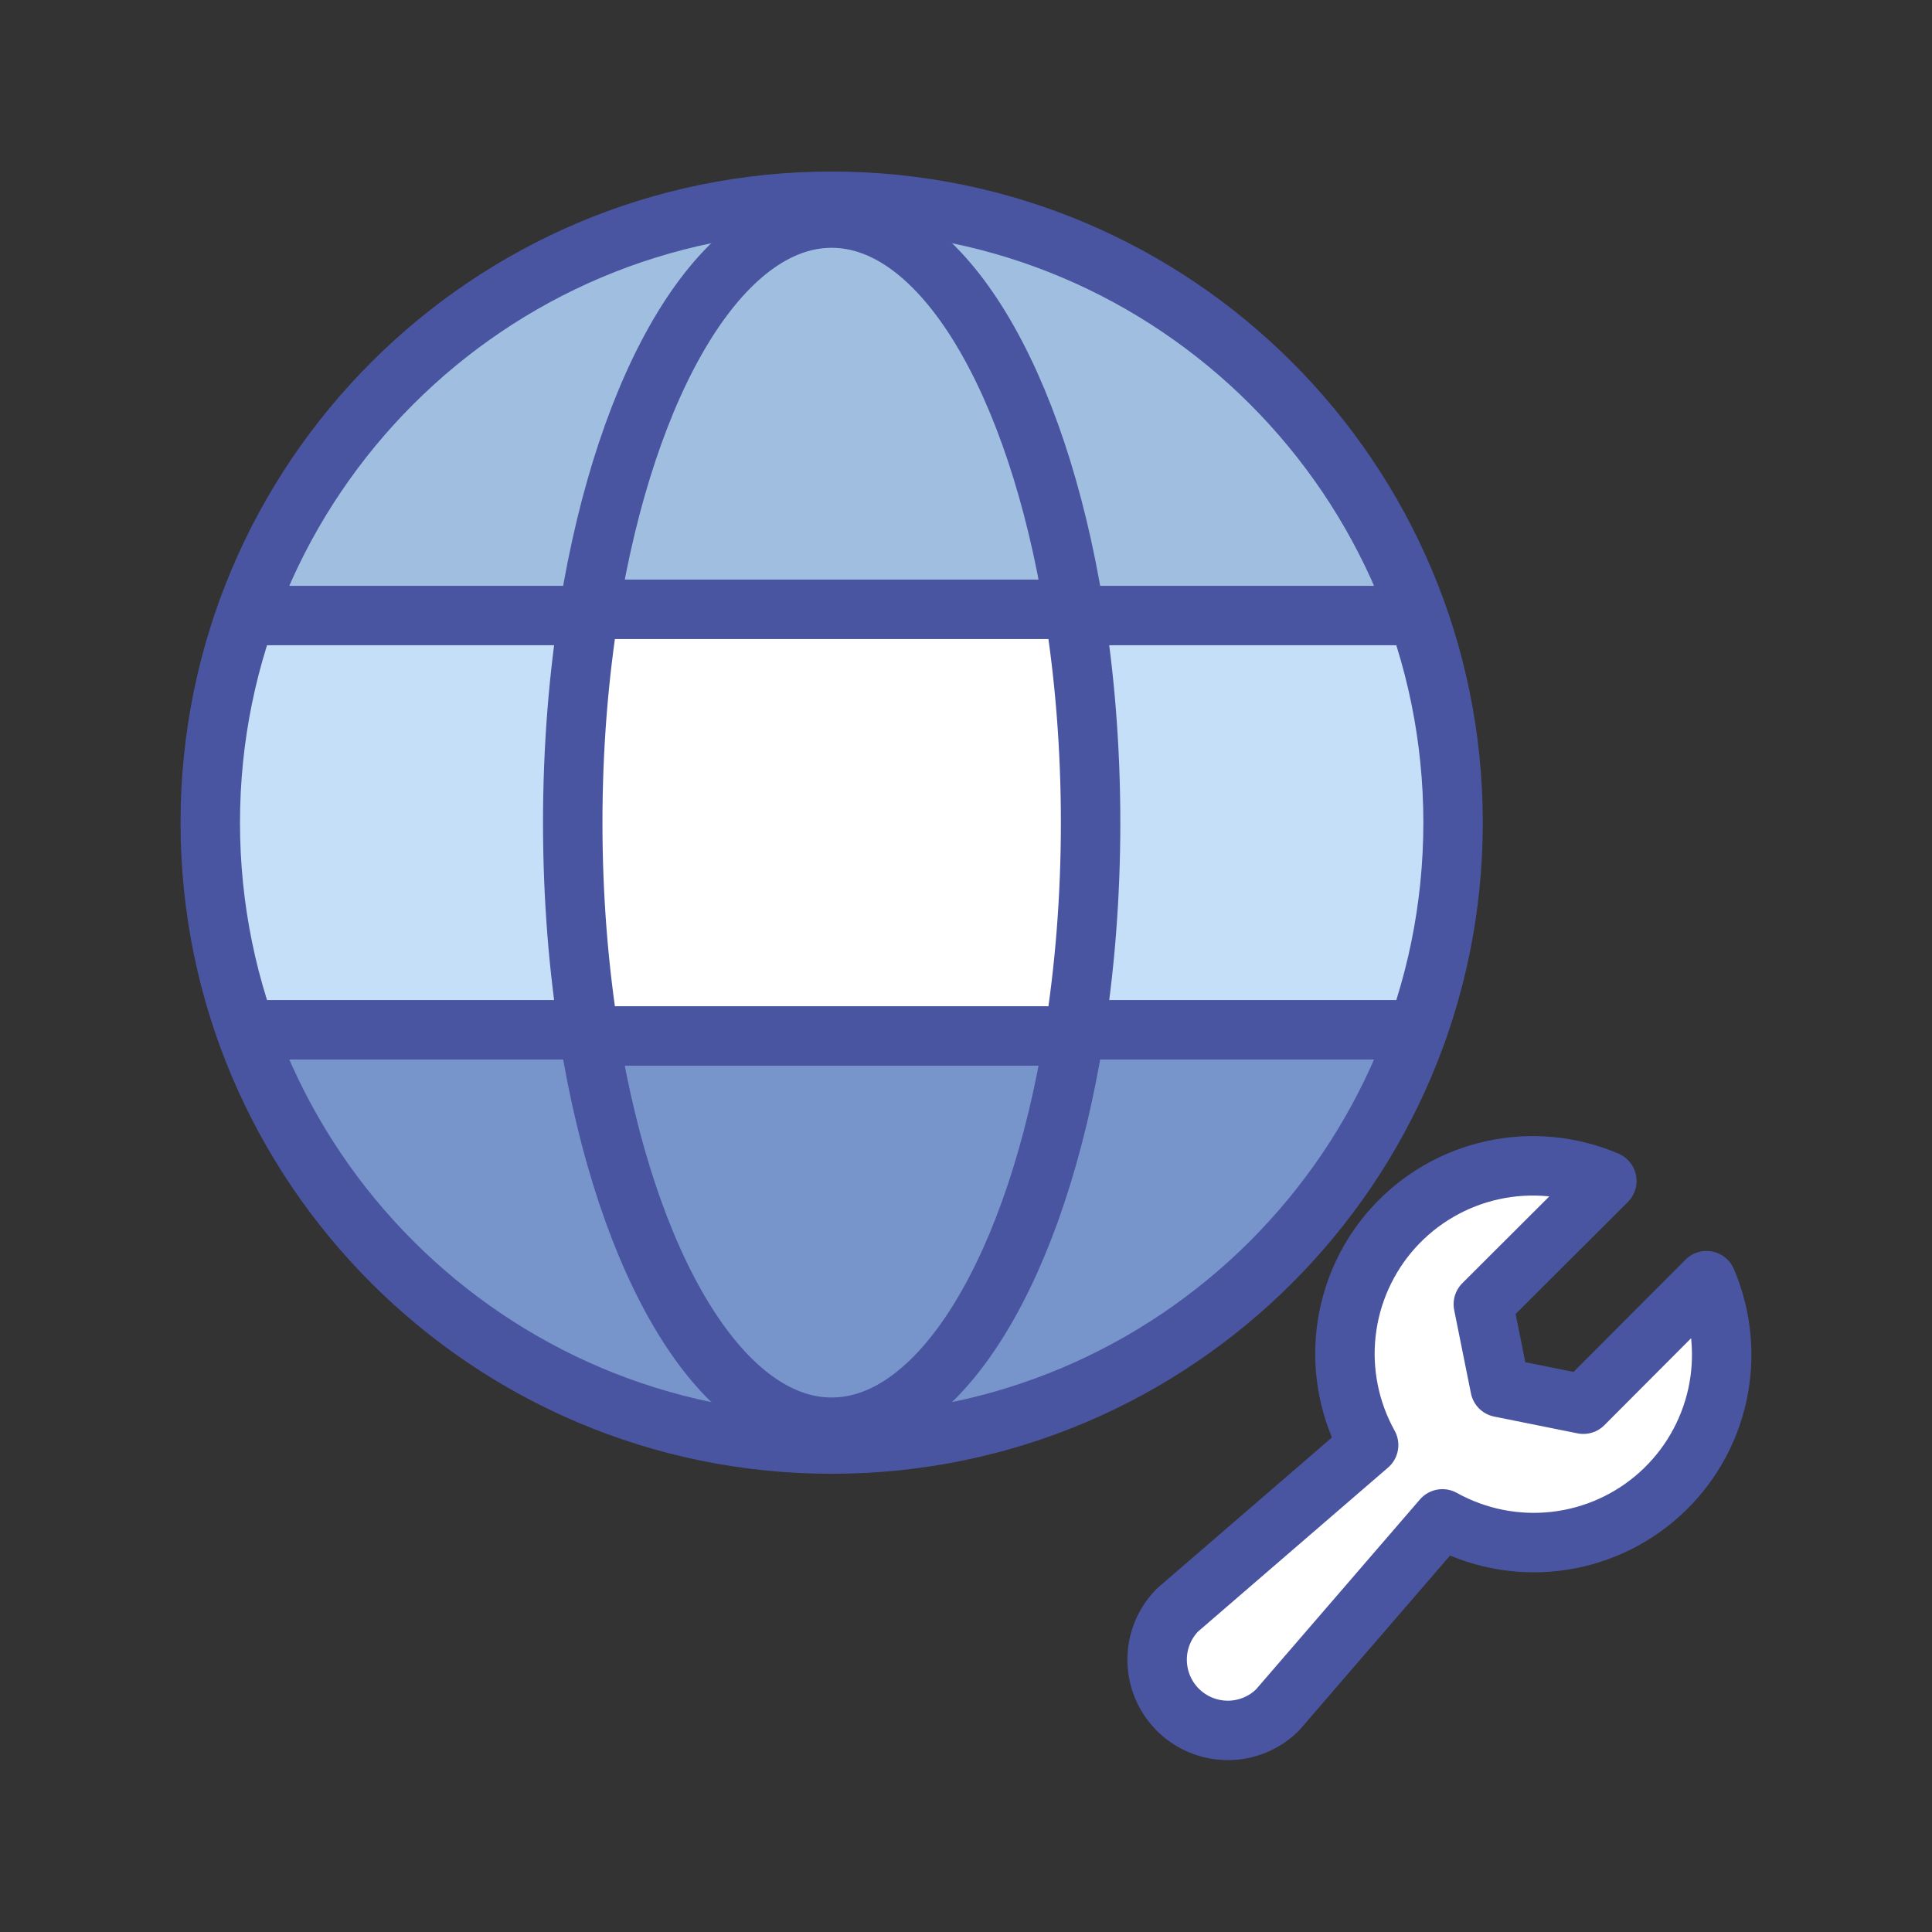 <svg width="65" height="65" viewBox="0 0 65 65" fill="none" xmlns="http://www.w3.org/2000/svg">
<rect x="0" y="0" width="65" height="65" fill="#333333" stroke="none"/>
<path d="M8.5 20.5H47.5C42.878 11.291 38.899 8.079 28.5 7C18.203 7.327 13.886 10.364 8.5 20.5Z" fill="#A0BFE0"/>
<path d="M8 21H48C49.35 26.691 49.244 29.749 48 35H8C6.647 29.003 6.678 25.893 8 21Z" fill="#C5DFF8"/>
<path d="M8.272 20.709H47.689" stroke="#4A55A2" stroke-width="2" stroke-linecap="round" stroke-linejoin="round"/>
<path d="M8 35H47.5C45.177 42.989 40.176 45.708 28 49C17.437 46.38 12.717 44.128 8 35Z" fill="#7895CB" stroke="black"/>
<path d="M8.272 34.646H47.689" stroke="#4A55A2" stroke-width="2" stroke-linecap="round" stroke-linejoin="round"/>
<path d="M19.827 20.5C19.467 22.732 19.269 25.151 19.269 27.677C19.269 30.204 19.467 32.623 19.827 34.854H36.134C36.494 32.623 36.692 30.204 36.692 27.677C36.692 25.151 36.494 22.732 36.134 20.5H19.827Z" fill="white"/>
<path d="M19.827 20.5C19.467 22.732 19.269 25.151 19.269 27.677C19.269 30.204 19.467 32.623 19.827 34.854M19.827 20.5C21.07 12.808 24.252 7.337 27.98 7.337C31.709 7.337 34.891 12.808 36.134 20.5M19.827 20.5H36.134M36.134 20.5C36.494 22.732 36.692 25.151 36.692 27.677C36.692 30.204 36.494 32.623 36.134 34.854M36.134 34.854C34.891 42.546 31.709 48.017 27.98 48.017C24.252 48.017 21.07 42.546 19.827 34.854M36.134 34.854H19.827" stroke="#4A55A2" stroke-width="2" stroke-linecap="round" stroke-linejoin="round"/>
<path d="M27.98 48.584C39.527 48.584 48.887 39.224 48.887 27.677C48.887 16.131 39.527 6.771 27.98 6.771C16.434 6.771 7.074 16.131 7.074 27.677C7.074 39.224 16.434 48.584 27.98 48.584Z" stroke="#4A55A2" stroke-width="2" stroke-linecap="round" stroke-linejoin="round"/>
<path d="M57.414 43.087C57.933 44.3 58.06 45.644 57.778 46.932C57.495 48.22 56.816 49.388 55.837 50.271C54.858 51.154 53.627 51.709 52.316 51.858C51.006 52.007 49.682 51.742 48.529 51.101L42.979 57.532C42.532 57.973 41.928 58.22 41.3 58.218C40.672 58.215 40.07 57.965 39.626 57.521C39.182 57.077 38.932 56.475 38.93 55.847C38.927 55.219 39.174 54.616 39.615 54.168L46.046 48.618C45.405 47.465 45.14 46.141 45.289 44.831C45.438 43.521 45.993 42.29 46.876 41.31C47.76 40.331 48.927 39.653 50.215 39.37C51.503 39.087 52.848 39.214 54.06 39.733L49.905 43.879L50.468 46.679L53.269 47.243L57.414 43.087Z" fill="white" stroke="#4A55A2" stroke-width="2" stroke-linecap="round" stroke-linejoin="round"/>
</svg>

